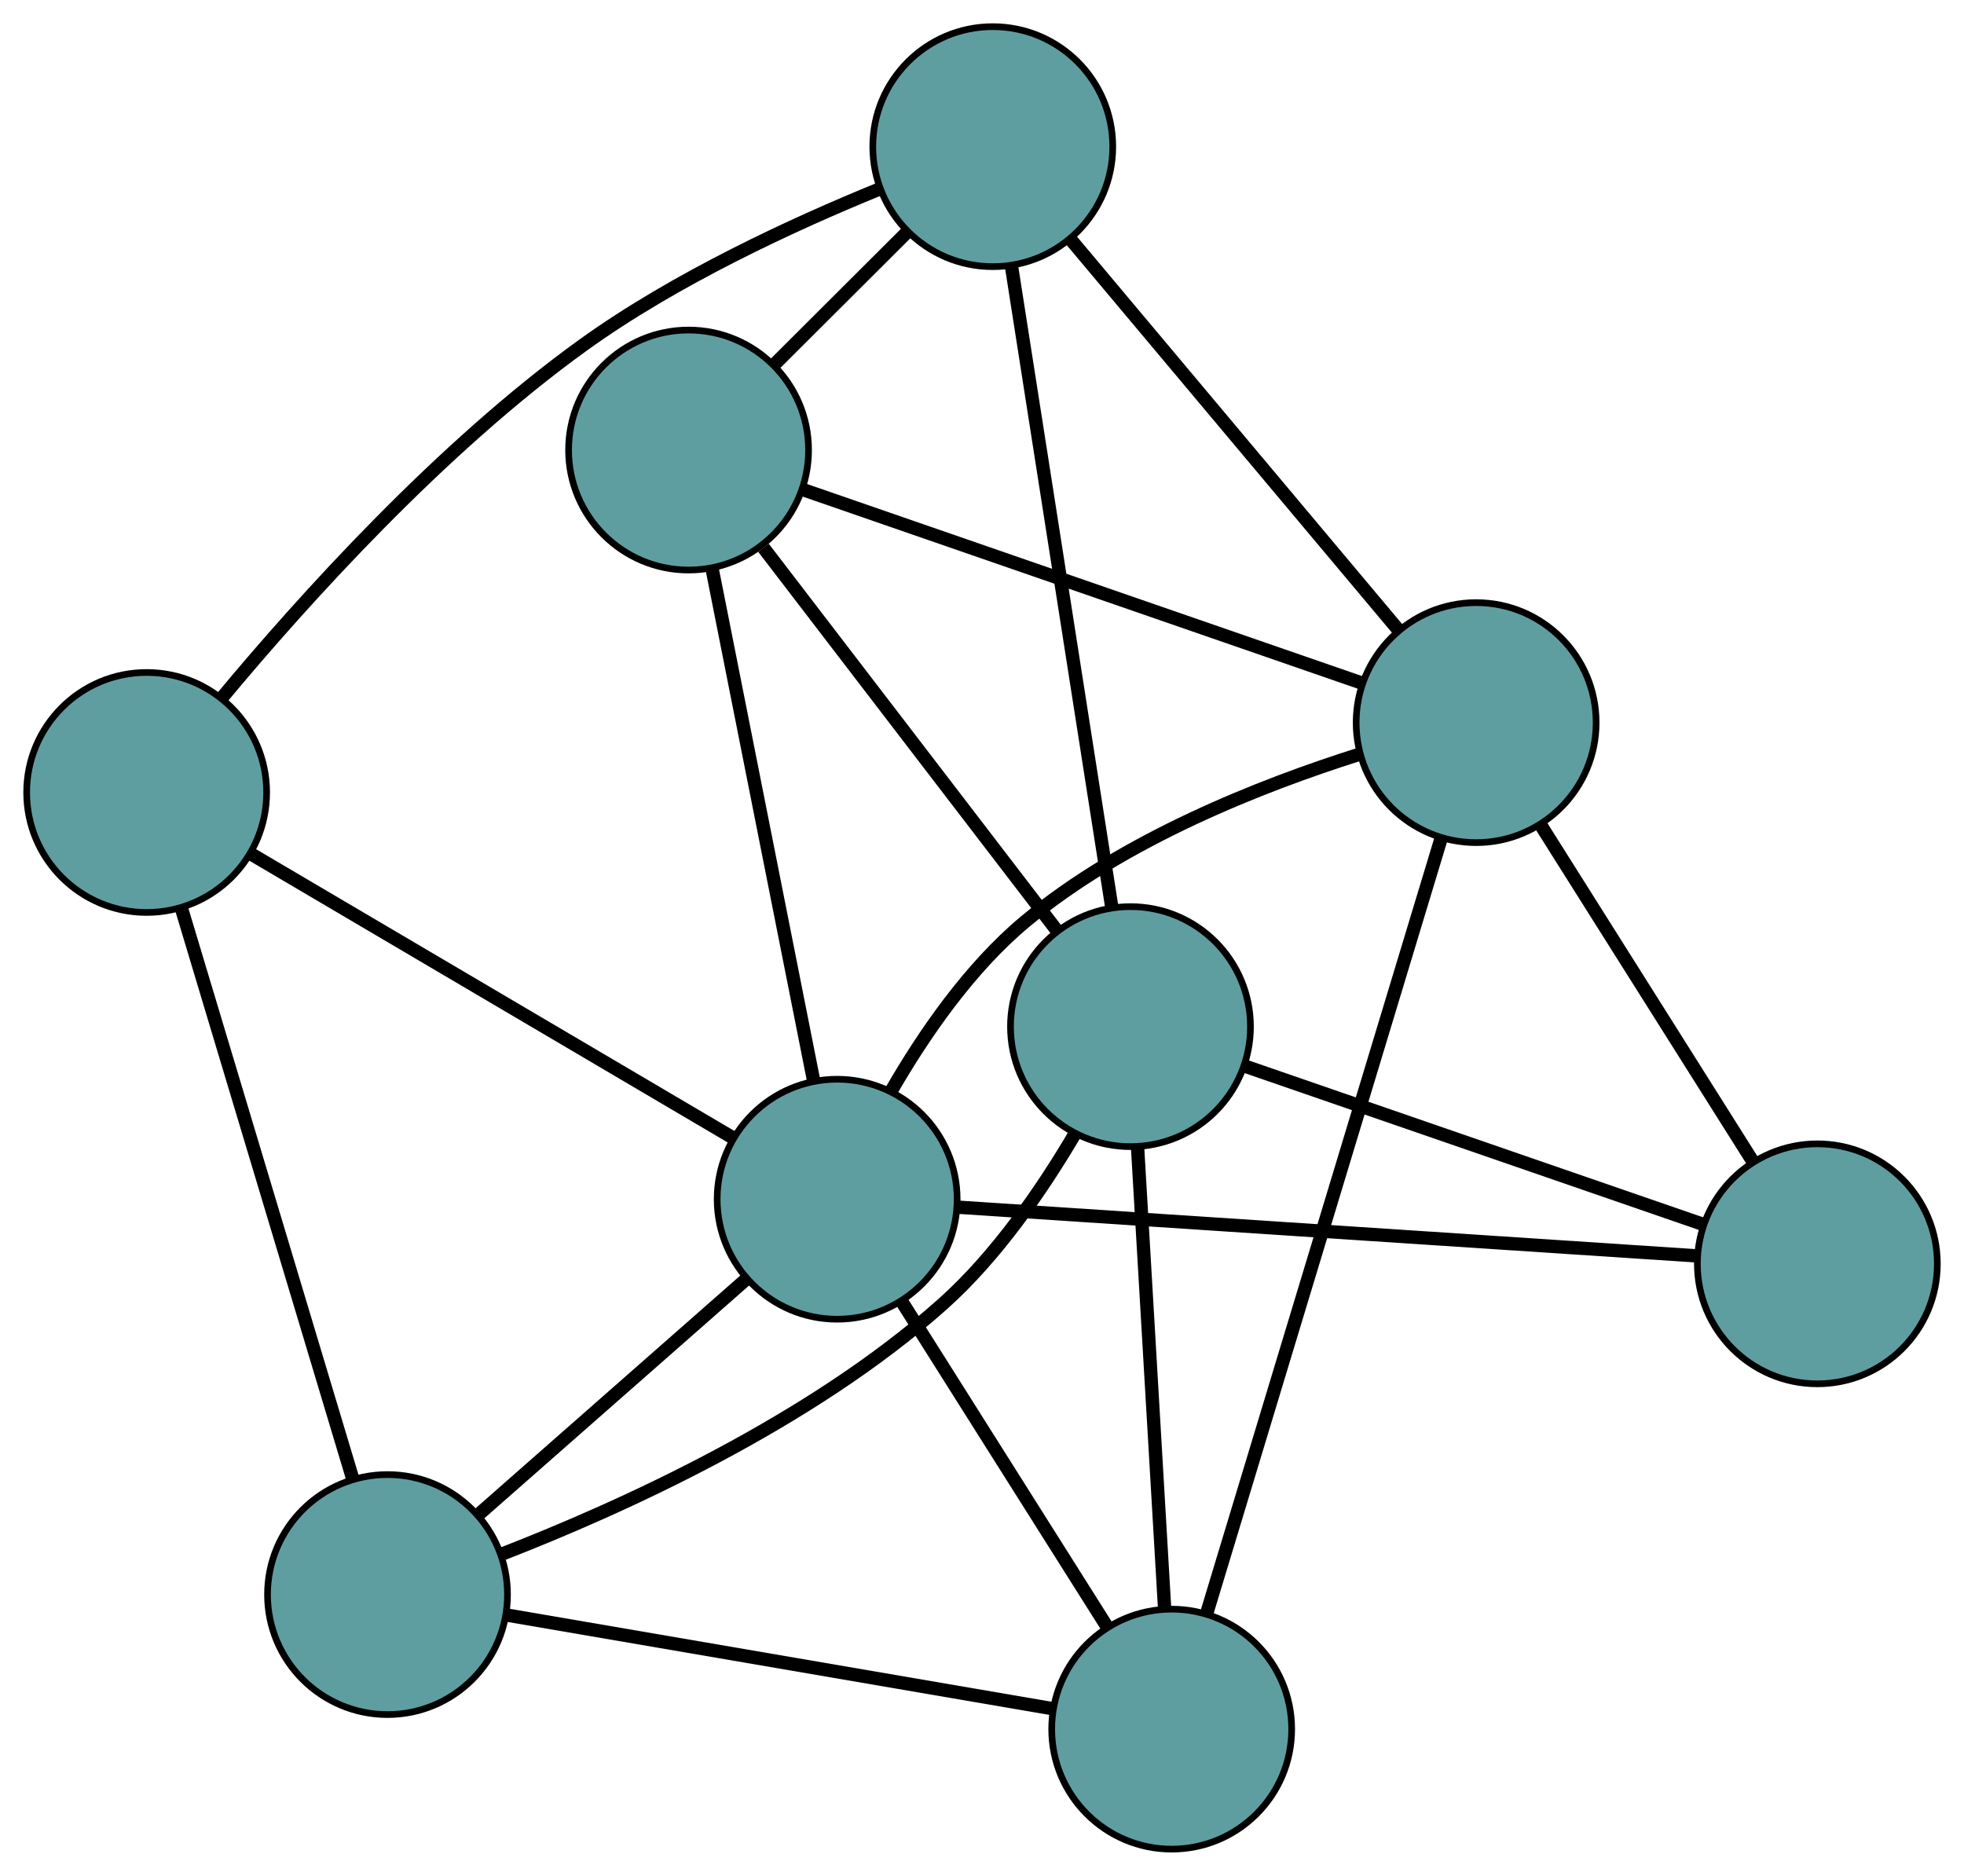 <?xml version="1.0" encoding="UTF-8" standalone="no"?>
<!DOCTYPE svg PUBLIC "-//W3C//DTD SVG 1.1//EN"
 "http://www.w3.org/Graphics/SVG/1.1/DTD/svg11.dtd">
<!-- Generated by graphviz version 2.36.0 (20140111.2315)
 -->
<!-- Title: G Pages: 1 -->
<svg width="100%" height="100%"
 viewBox="0.00 0.00 294.63 281.40" xmlns="http://www.w3.org/2000/svg" xmlns:xlink="http://www.w3.org/1999/xlink">
<g id="graph0" class="graph" transform="scale(1 1) rotate(0) translate(4 277.399)">
<title>G</title>
<!-- 0 -->
<g id="node1" class="node"><title>0</title>
<ellipse fill="cadetblue" stroke="black" cx="18" cy="-158.516" rx="18" ry="18"/>
</g>
<!-- 4 -->
<g id="node5" class="node"><title>4</title>
<ellipse fill="cadetblue" stroke="black" cx="144.932" cy="-255.399" rx="18" ry="18"/>
</g>
<!-- 0&#45;&#45;4 -->
<g id="edge1" class="edge"><title>0&#45;&#45;4</title>
<path fill="none" stroke="black" stroke-width="2" d="M29.349,-172.784C41.548,-187.437 62.089,-210.222 83.488,-225.641 97.335,-235.619 115.046,-243.787 127.892,-249.025"/>
</g>
<!-- 5 -->
<g id="node6" class="node"><title>5</title>
<ellipse fill="cadetblue" stroke="black" cx="54.132" cy="-38.186" rx="18" ry="18"/>
</g>
<!-- 0&#45;&#45;5 -->
<g id="edge2" class="edge"><title>0&#45;&#45;5</title>
<path fill="none" stroke="black" stroke-width="2" d="M23.177,-141.276C30.006,-118.531 41.964,-78.709 48.847,-55.785"/>
</g>
<!-- 8 -->
<g id="node9" class="node"><title>8</title>
<ellipse fill="cadetblue" stroke="black" cx="121.586" cy="-97.496" rx="18" ry="18"/>
</g>
<!-- 0&#45;&#45;8 -->
<g id="edge3" class="edge"><title>0&#45;&#45;8</title>
<path fill="none" stroke="black" stroke-width="2" d="M33.733,-149.248C53.315,-137.713 86.552,-118.134 106.045,-106.651"/>
</g>
<!-- 1 -->
<g id="node2" class="node"><title>1</title>
<ellipse fill="cadetblue" stroke="black" cx="99.297" cy="-209.885" rx="18" ry="18"/>
</g>
<!-- 1&#45;&#45;4 -->
<g id="edge4" class="edge"><title>1&#45;&#45;4</title>
<path fill="none" stroke="black" stroke-width="2" d="M112.252,-222.805C118.471,-229.008 125.9,-236.417 132.102,-242.603"/>
</g>
<!-- 6 -->
<g id="node7" class="node"><title>6</title>
<ellipse fill="cadetblue" stroke="black" cx="217.445" cy="-168.993" rx="18" ry="18"/>
</g>
<!-- 1&#45;&#45;6 -->
<g id="edge5" class="edge"><title>1&#45;&#45;6</title>
<path fill="none" stroke="black" stroke-width="2" d="M116.476,-203.939C138.876,-196.186 177.834,-182.703 200.244,-174.946"/>
</g>
<!-- 7 -->
<g id="node8" class="node"><title>7</title>
<ellipse fill="cadetblue" stroke="black" cx="165.59" cy="-123.388" rx="18" ry="18"/>
</g>
<!-- 1&#45;&#45;7 -->
<g id="edge6" class="edge"><title>1&#45;&#45;7</title>
<path fill="none" stroke="black" stroke-width="2" d="M110.542,-195.212C122.807,-179.21 142.312,-153.761 154.511,-137.845"/>
</g>
<!-- 1&#45;&#45;8 -->
<g id="edge7" class="edge"><title>1&#45;&#45;8</title>
<path fill="none" stroke="black" stroke-width="2" d="M102.828,-192.076C107.002,-171.032 113.904,-136.229 118.071,-115.221"/>
</g>
<!-- 2 -->
<g id="node3" class="node"><title>2</title>
<ellipse fill="cadetblue" stroke="black" cx="171.772" cy="-18" rx="18" ry="18"/>
</g>
<!-- 2&#45;&#45;5 -->
<g id="edge8" class="edge"><title>2&#45;&#45;5</title>
<path fill="none" stroke="black" stroke-width="2" d="M153.905,-21.066C131.794,-24.86 94.355,-31.284 72.167,-35.091"/>
</g>
<!-- 2&#45;&#45;6 -->
<g id="edge9" class="edge"><title>2&#45;&#45;6</title>
<path fill="none" stroke="black" stroke-width="2" d="M177.011,-35.321C185.774,-64.292 203.31,-122.264 212.126,-151.409"/>
</g>
<!-- 2&#45;&#45;7 -->
<g id="edge10" class="edge"><title>2&#45;&#45;7</title>
<path fill="none" stroke="black" stroke-width="2" d="M170.695,-36.357C169.56,-55.701 167.785,-85.978 166.655,-105.241"/>
</g>
<!-- 2&#45;&#45;8 -->
<g id="edge11" class="edge"><title>2&#45;&#45;8</title>
<path fill="none" stroke="black" stroke-width="2" d="M162.095,-33.328C153.209,-47.405 140.11,-68.153 131.233,-82.216"/>
</g>
<!-- 3 -->
<g id="node4" class="node"><title>3</title>
<ellipse fill="cadetblue" stroke="black" cx="268.632" cy="-87.804" rx="18" ry="18"/>
</g>
<!-- 3&#45;&#45;6 -->
<g id="edge12" class="edge"><title>3&#45;&#45;6</title>
<path fill="none" stroke="black" stroke-width="2" d="M259.004,-103.075C249.911,-117.498 236.34,-139.023 227.204,-153.515"/>
</g>
<!-- 3&#45;&#45;7 -->
<g id="edge13" class="edge"><title>3&#45;&#45;7</title>
<path fill="none" stroke="black" stroke-width="2" d="M251.617,-93.68C232.525,-100.273 201.733,-110.907 182.631,-117.503"/>
</g>
<!-- 3&#45;&#45;8 -->
<g id="edge14" class="edge"><title>3&#45;&#45;8</title>
<path fill="none" stroke="black" stroke-width="2" d="M250.602,-88.992C222.379,-90.852 168.077,-94.432 139.764,-96.298"/>
</g>
<!-- 4&#45;&#45;6 -->
<g id="edge15" class="edge"><title>4&#45;&#45;6</title>
<path fill="none" stroke="black" stroke-width="2" d="M156.582,-241.516C170.114,-225.392 192.304,-198.951 205.823,-182.841"/>
</g>
<!-- 4&#45;&#45;7 -->
<g id="edge16" class="edge"><title>4&#45;&#45;7</title>
<path fill="none" stroke="black" stroke-width="2" d="M147.718,-237.595C151.661,-212.4 158.828,-166.602 162.782,-141.331"/>
</g>
<!-- 5&#45;&#45;7 -->
<g id="edge17" class="edge"><title>5&#45;&#45;7</title>
<path fill="none" stroke="black" stroke-width="2" d="M71.272,-44.251C89.253,-51.235 117.605,-64.068 137.452,-81.798 145.514,-88.999 152.368,-98.982 157.292,-107.363"/>
</g>
<!-- 5&#45;&#45;8 -->
<g id="edge18" class="edge"><title>5&#45;&#45;8</title>
<path fill="none" stroke="black" stroke-width="2" d="M67.782,-50.188C79.485,-60.478 96.259,-75.227 107.956,-85.512"/>
</g>
<!-- 6&#45;&#45;8 -->
<g id="edge19" class="edge"><title>6&#45;&#45;8</title>
<path fill="none" stroke="black" stroke-width="2" d="M199.845,-164.219C185.239,-159.599 164.539,-151.463 149.748,-139.111 141.445,-132.177 134.578,-122.197 129.704,-113.748"/>
</g>
</g>
</svg>

